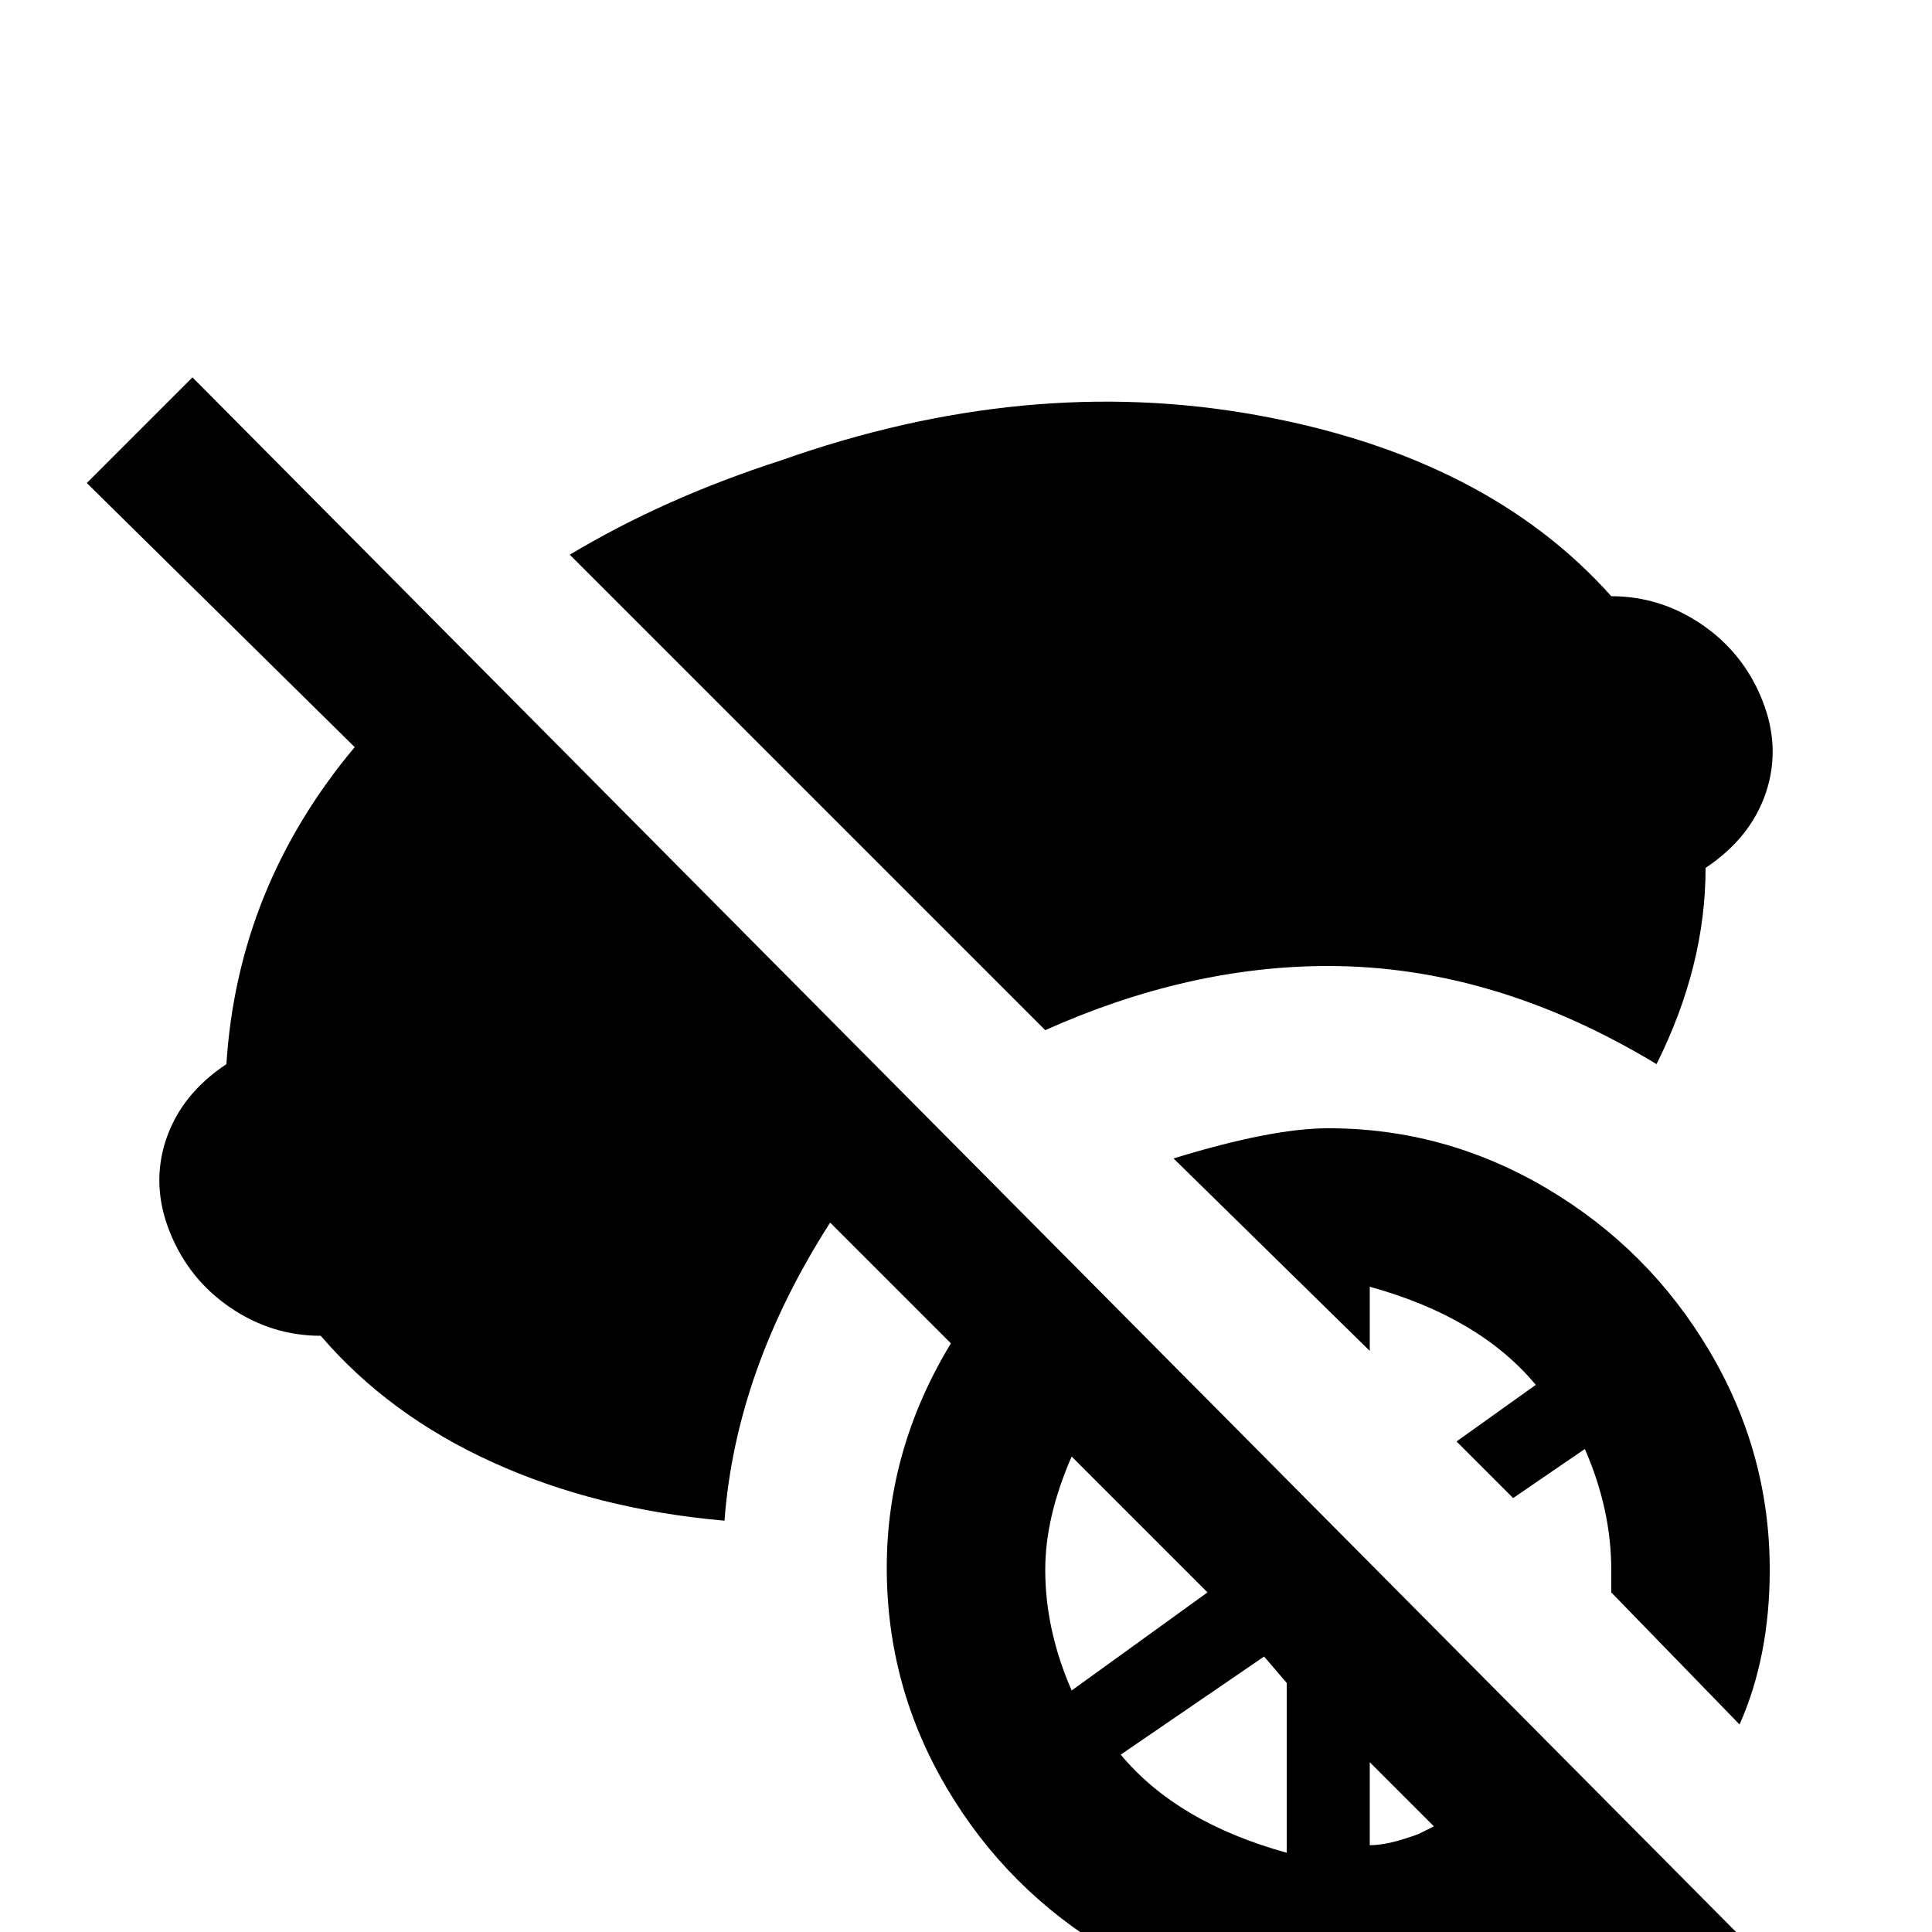 <svg xmlns="http://www.w3.org/2000/svg" viewBox="0 -512 512 512">
	<path fill="#000000" d="M471 11L51 -412L23 -384L94 -314Q63 -277 60 -230Q48 -222 44 -210Q40 -198 45 -185.5Q50 -173 61 -165.5Q72 -158 85 -158Q103 -137 130.5 -124.5Q158 -112 192 -109Q195 -149 220 -188L252 -156Q235 -128 235 -96.5Q235 -65 251 -38Q267 -11 294 5Q321 21 352.5 21Q384 21 412 4L444 36ZM277 -96Q277 -110 284 -126L320 -90L284 -64Q277 -80 277 -96ZM297 -47L335 -73L341 -66V-21Q312 -29 297 -47ZM363 -23V-45L380 -28L376 -26Q368 -23 363 -23ZM427 -90V-96Q427 -112 420 -128L401 -115L386 -130L407 -145Q392 -163 363 -171V-154L311 -205Q337 -213 352 -213Q383 -213 410 -197Q437 -181 453 -154Q469 -127 469 -96Q469 -73 461 -55ZM277 -239L151 -365Q176 -380 207 -390Q272 -413 333 -402Q394 -391 427 -354Q440 -354 451 -346.5Q462 -339 467 -326.5Q472 -314 468 -302Q464 -290 452 -282Q452 -256 439 -230Q396 -256 352 -256Q315 -256 277 -239Z"/>
</svg>